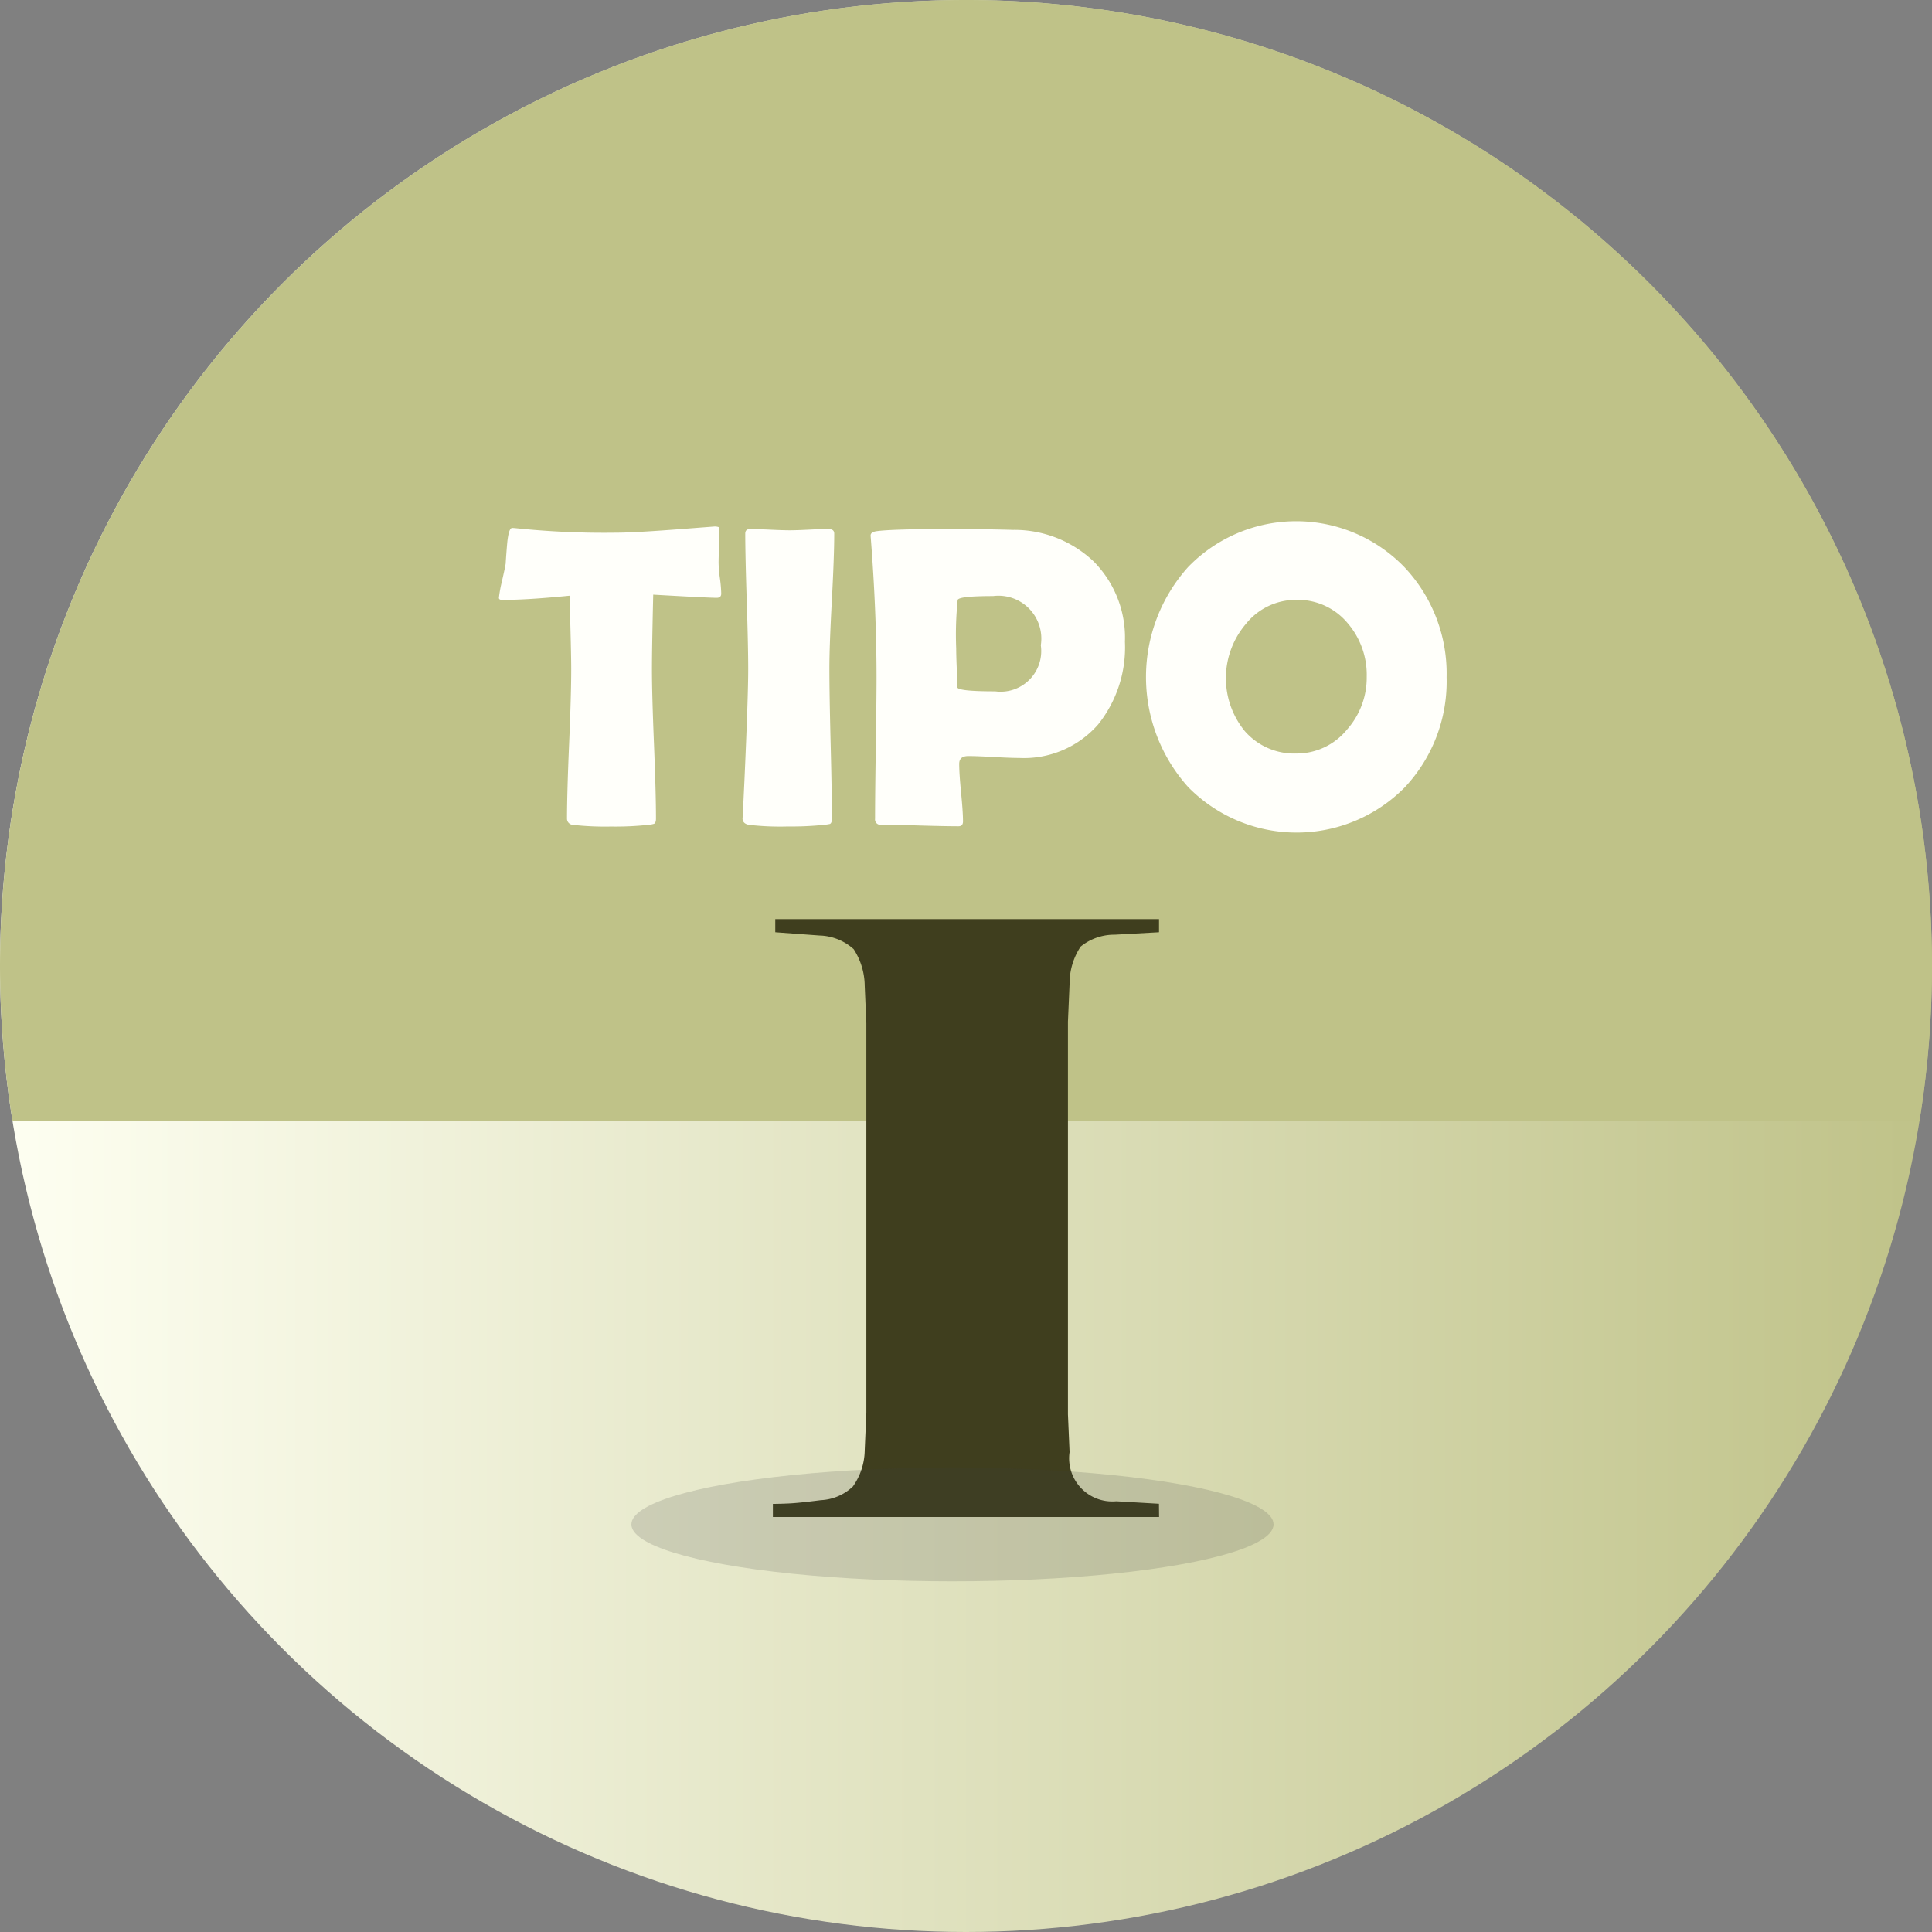 <svg xmlns="http://www.w3.org/2000/svg" xmlns:xlink="http://www.w3.org/1999/xlink" width="85" height="85" viewBox="0 0 85 85">
  <rect x="0" y="0" width="85" height="85" fill="#808080" stroke="none"/>
  <defs>
    <linearGradient id="linear-gradient" y1="0.5" x2="1" y2="0.5" gradientUnits="objectBoundingBox">
      <stop offset="0" stop-color="#fefff2"/>
      <stop offset="1" stop-color="#bfc288"/>
    </linearGradient>
  </defs>
  <g id="Grupo_62557" data-name="Grupo 62557" transform="translate(-3361.646 -176.185)">
    <circle id="Elipse_4481" data-name="Elipse 4481" cx="42.5" cy="42.5" r="42.5" transform="translate(3361.646 176.185)" fill="url(#linear-gradient)"/>
    <path id="Trazado_131797" data-name="Trazado 131797" d="M3404.146,176.185a42.5,42.5,0,0,0-41.952,49.3h83.9a42.494,42.494,0,0,0-41.951-49.3Z" fill="#bfc288"/>
    <g id="Grupo_62557-2" data-name="Grupo 62557">
      <path id="Trazado_131798" data-name="Trazado 131798" d="M3393.377,202.3q0,.186-.2.186c-.236,0-1.165-.046-2.792-.139q-.056,2.346-.056,3.274,0,1.094.089,3.292t.088,3.293c0,.117-.028.192-.084.222a1.089,1.089,0,0,1-.259.047,13.456,13.456,0,0,1-1.633.074,12.854,12.854,0,0,1-1.678-.074.273.273,0,0,1-.26-.288q0-1.094.093-3.283t.092-3.283q0-.725-.074-3.228-1.854.186-2.959.186c-.1,0-.148-.031-.148-.093a5.564,5.564,0,0,1,.13-.714q.149-.649.167-.789.027-.435.065-.872.064-.694.223-.7l.13.009a37.377,37.377,0,0,0,4.442.2q.835,0,3.079-.176l1.215-.093a.522.522,0,0,1,.214.023.358.358,0,0,1,.037.181c0,.167-.007.4-.019.7-.012.328-.018.559-.018.695a5.551,5.551,0,0,0,.059.682A5.642,5.642,0,0,1,3393.377,202.3Z" fill="#fffffa"/>
      <path id="Trazado_131799" data-name="Trazado 131799" d="M3398.136,205.618q0,1.094.055,3.292t.056,3.293c0,.124-.028.2-.084.232a2.157,2.157,0,0,1-.241.037,13.958,13.958,0,0,1-1.613.074,11.881,11.881,0,0,1-1.726-.074c-.18-.037-.269-.133-.269-.288q0,.148.083-1.632.168-3.756.167-4.934,0-.993-.064-2.977t-.066-2.977c0-.137.072-.205.214-.205.192,0,.481.01.868.028s.674.028.867.028.473-.009.848-.028.657-.028.849-.028.269.068.269.205q0,.991-.107,2.977T3398.136,205.618Z" fill="#fffffa"/>
      <path id="Trazado_131800" data-name="Trazado 131800" d="M3411.138,204.421a5.437,5.437,0,0,1-1.178,3.636,4.334,4.334,0,0,1-3.478,1.475q-.37,0-1.118-.042c-.5-.028-.87-.042-1.117-.042-.266,0-.4.115-.4.344q0,.426.083,1.27c.055.563.084.983.084,1.261,0,.143-.066.214-.2.214q-.565,0-1.7-.033t-1.7-.032a.238.238,0,0,1-.269-.269q0-1.029.032-3.094t.033-3.092q0-2.913-.25-6.122l-.01-.129c-.012-.118.08-.189.278-.214q.724-.093,3.191-.093,1.455,0,2.792.038a5.075,5.075,0,0,1,3.543,1.381A4.758,4.758,0,0,1,3411.138,204.421Zm-3.7.149a1.886,1.886,0,0,0-2.1-2.161q-1.484,0-1.558.167a14.962,14.962,0,0,0-.065,2.142q0,.288.023.849t.024.849c0,.123.555.185,1.669.185A1.787,1.787,0,0,0,3407.437,204.57Z" fill="#fffffa"/>
      <path id="Trazado_131801" data-name="Trazado 131801" d="M3425.291,205.979a6.8,6.8,0,0,1-1.846,4.851,6.683,6.683,0,0,1-9.524-.018,7.243,7.243,0,0,1,0-9.683,6.618,6.618,0,0,1,9.506,0A6.821,6.821,0,0,1,3425.291,205.979Zm-3.515-.018a3.488,3.488,0,0,0-.843-2.365,2.847,2.847,0,0,0-2.254-1.02,2.816,2.816,0,0,0-2.217,1.057,3.679,3.679,0,0,0-.056,4.711,2.882,2.882,0,0,0,2.273.993,2.852,2.852,0,0,0,2.225-1.048A3.439,3.439,0,0,0,3421.776,205.961Z" fill="#fffffa"/>
    </g>
    <g id="Grupo_62558" data-name="Grupo 62558">
      <path id="Trazado_131802" data-name="Trazado 131802" d="M3412.641,242.926H3395.65v-.577q.252,0,.686-.018t1.424-.145a2.194,2.194,0,0,0,1.408-.6,2.812,2.812,0,0,0,.522-1.587l.072-1.66V221.209l-.072-1.659a3.007,3.007,0,0,0-.486-1.606,2.336,2.336,0,0,0-1.5-.6l-1.949-.144v-.577h16.883v.577l-1.948.108a2.347,2.347,0,0,0-1.5.523,2.937,2.937,0,0,0-.487,1.642l-.072,1.659v17.28l.072,1.659a1.9,1.9,0,0,0,2.056,2.164l1.876.109Z" fill="#3f3e1e"/>
    </g>
    <ellipse id="Elipse_4603" data-name="Elipse 4603" cx="14.126" cy="2.504" rx="14.126" ry="2.504" transform="translate(3389.425 240.748)" fill="#3f3f3f" opacity="0.17"/>
  </g>
</svg>
